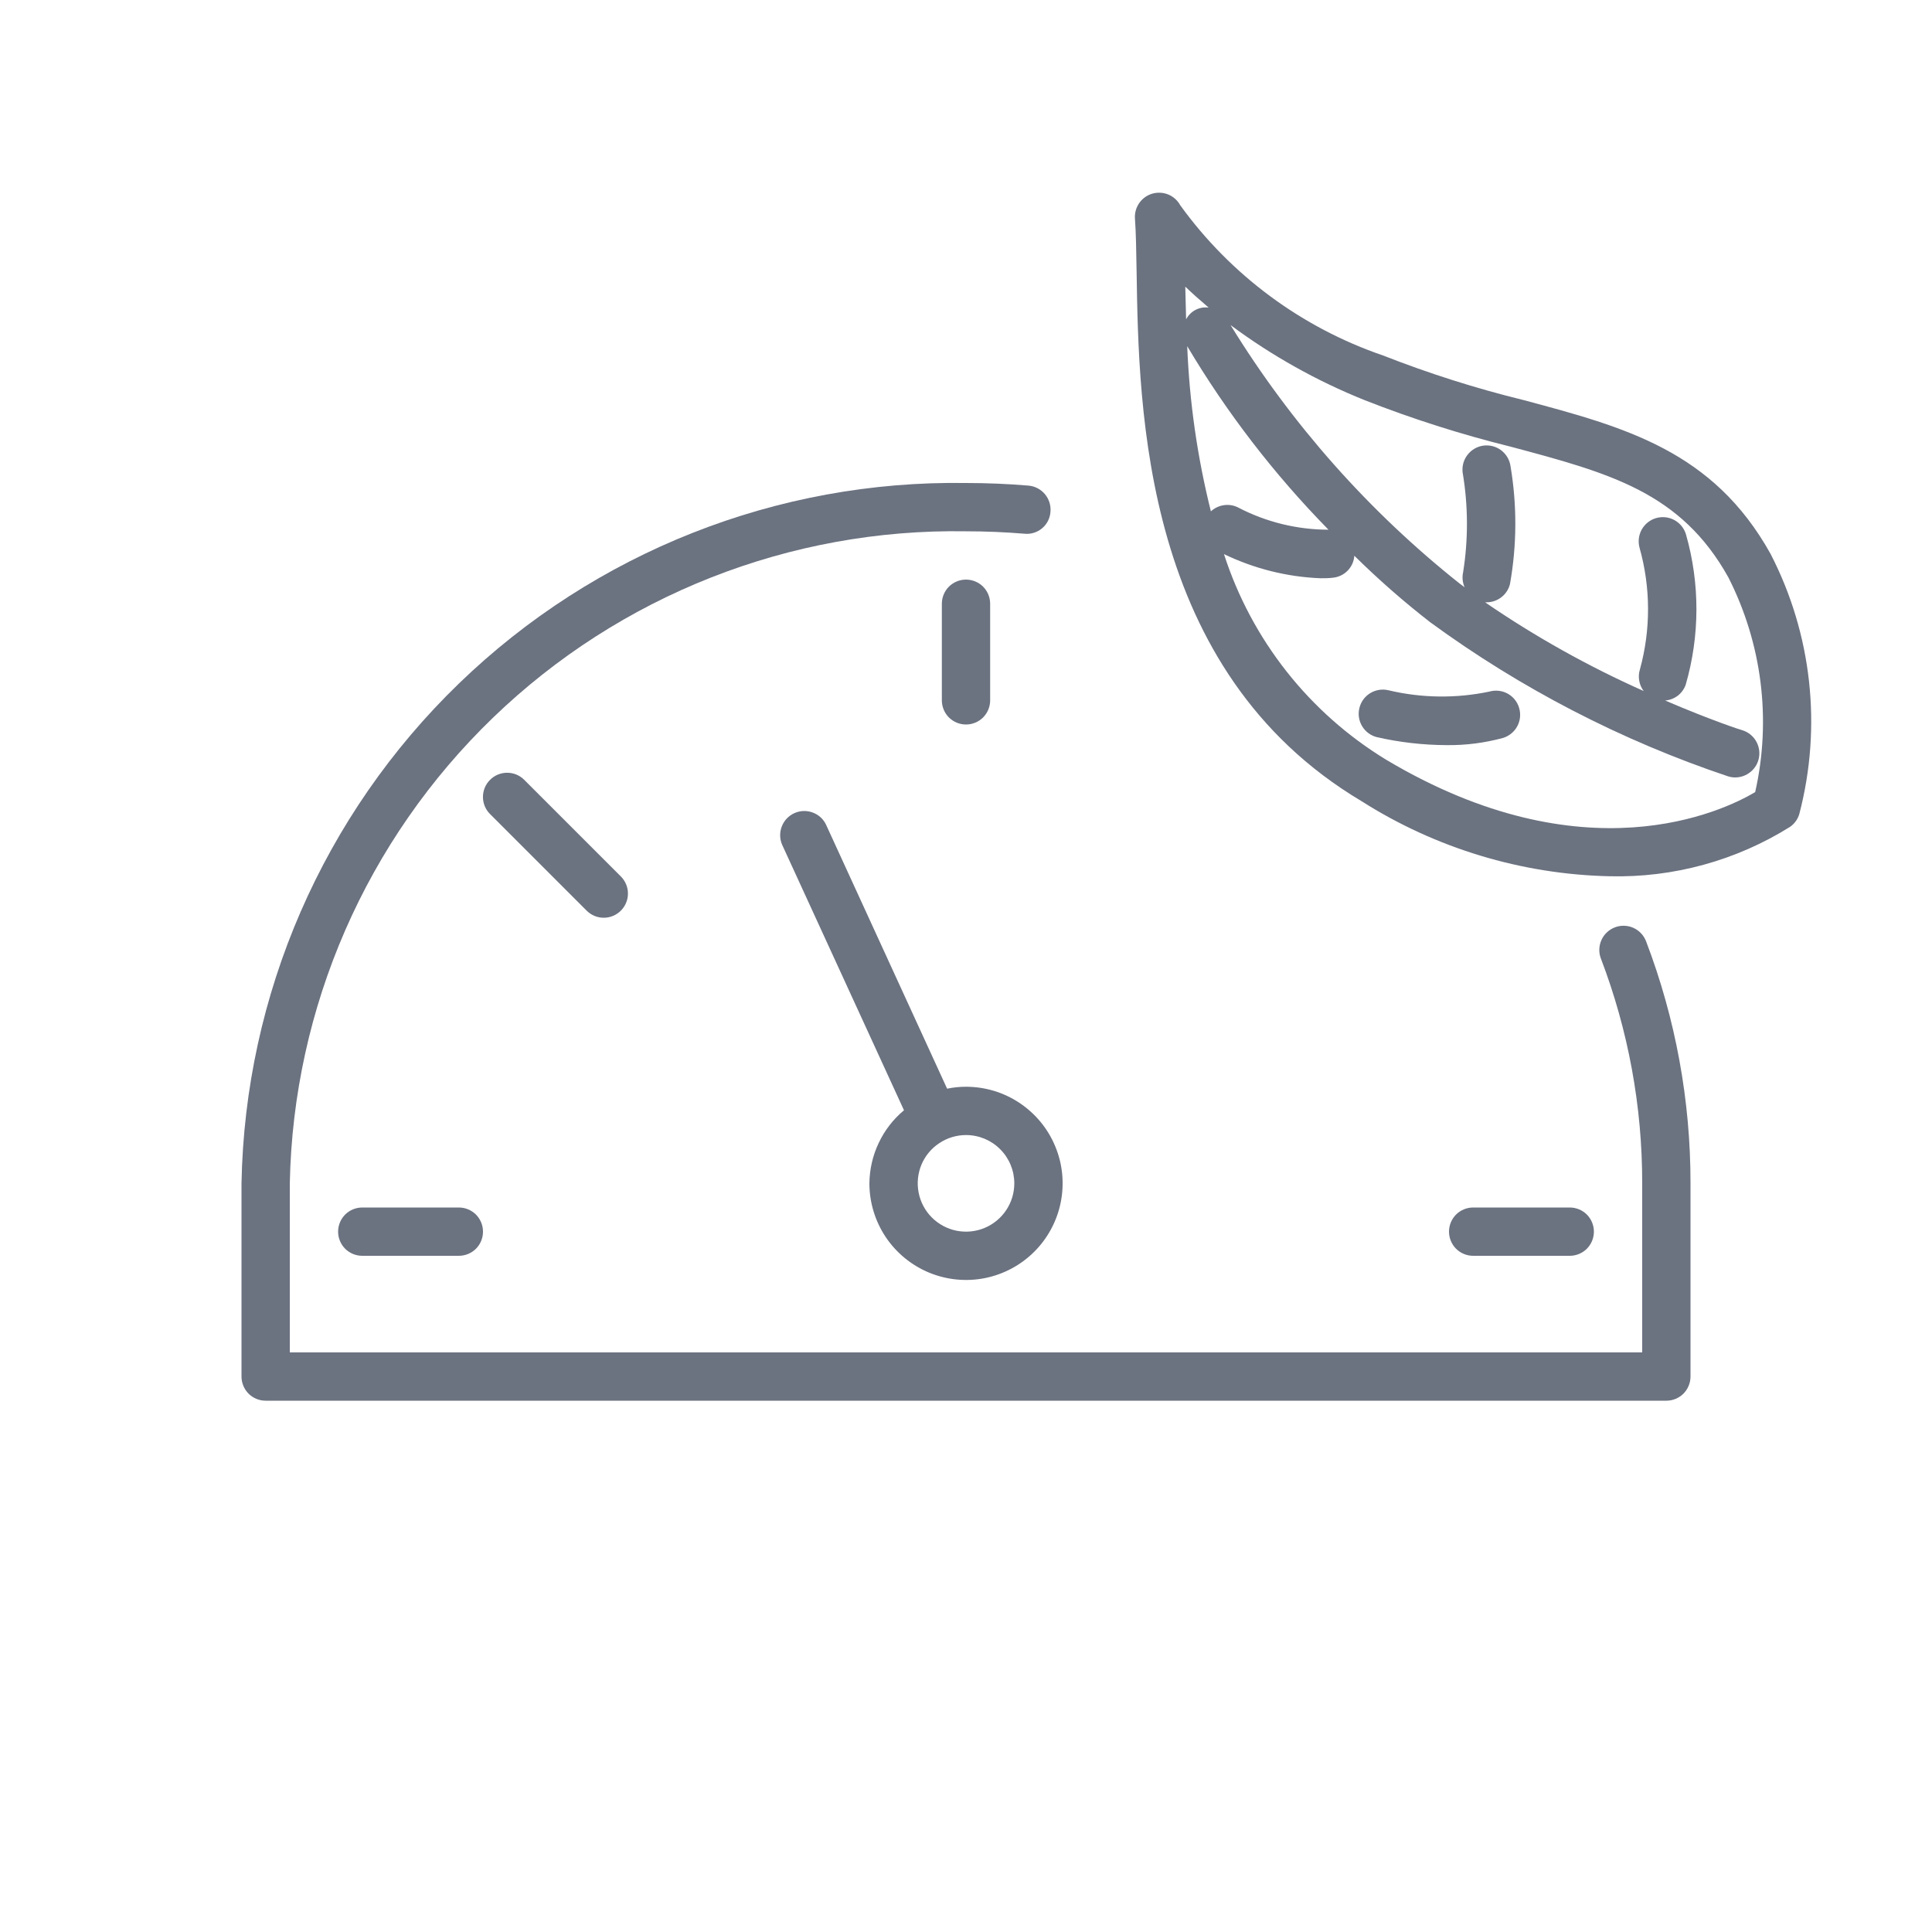 <svg width="40" height="40" viewBox="0 0 40 40" fill="none" xmlns="http://www.w3.org/2000/svg">
<path d="M7.5 25C7.367 25 7.24 25.053 7.146 25.146C7.053 25.24 7 25.367 7 25.5C7 25.633 7.053 25.76 7.146 25.854C7.24 25.947 7.367 26 7.5 26H9.5C9.633 26 9.76 25.947 9.854 25.854C9.947 25.76 10 25.633 10 25.5C10 25.367 9.947 25.24 9.854 25.146C9.76 25.053 9.633 25 9.5 25H7.5Z" fill="#6B7280"/>
<path d="M10.146 16.146C10.099 16.192 10.062 16.248 10.037 16.308C10.012 16.369 9.999 16.434 9.999 16.5C9.999 16.566 10.012 16.631 10.037 16.692C10.062 16.752 10.099 16.808 10.146 16.854L12.146 18.854C12.24 18.948 12.367 19.001 12.5 19.001C12.633 19.001 12.76 18.948 12.854 18.854C12.948 18.76 13.001 18.633 13.001 18.5C13.001 18.367 12.948 18.24 12.854 18.146L10.854 16.146C10.807 16.099 10.752 16.062 10.692 16.037C10.631 16.012 10.566 15.999 10.5 15.999C10.434 15.999 10.369 16.012 10.308 16.037C10.248 16.062 10.192 16.099 10.146 16.146Z" fill="#6B7280"/>
<path d="M32.5 26C32.633 26 32.76 25.947 32.854 25.854C32.947 25.76 33 25.633 33 25.5C33 25.367 32.947 25.24 32.854 25.146C32.76 25.053 32.633 25 32.5 25H30.5C30.367 25 30.24 25.053 30.146 25.146C30.053 25.24 30 25.367 30 25.5C30 25.633 30.053 25.76 30.146 25.854C30.24 25.947 30.367 26 30.5 26H32.5Z" fill="#6B7280"/>
<path d="M20.5 14.5V12.5C20.5 12.367 20.447 12.24 20.354 12.146C20.26 12.053 20.133 12 20 12C19.867 12 19.74 12.053 19.646 12.146C19.553 12.24 19.5 12.367 19.5 12.5V14.5C19.5 14.633 19.553 14.76 19.646 14.854C19.74 14.947 19.867 15 20 15C20.133 15 20.26 14.947 20.354 14.854C20.447 14.76 20.5 14.633 20.5 14.5Z" fill="#6B7280"/>
<path d="M18 24.5C18 24.895 18.118 25.282 18.337 25.611C18.557 25.94 18.87 26.196 19.235 26.348C19.601 26.499 20.003 26.539 20.391 26.462C20.779 26.384 21.135 26.194 21.415 25.914C21.694 25.634 21.885 25.278 21.962 24.89C22.039 24.502 22 24.1 21.848 23.735C21.697 23.369 21.44 23.057 21.111 22.837C20.783 22.617 20.396 22.5 20 22.5C19.869 22.5 19.738 22.513 19.609 22.54L17.1 17.069C17.043 16.952 16.942 16.863 16.819 16.82C16.696 16.776 16.561 16.782 16.443 16.837C16.325 16.891 16.233 16.989 16.186 17.111C16.139 17.232 16.141 17.367 16.192 17.487L18.716 22.987C18.494 23.172 18.315 23.403 18.192 23.665C18.068 23.926 18.003 24.211 18 24.5ZM21 24.5C21 24.698 20.942 24.891 20.832 25.055C20.722 25.22 20.566 25.348 20.383 25.424C20.2 25.5 19.999 25.519 19.805 25.481C19.611 25.442 19.433 25.347 19.293 25.207C19.153 25.067 19.058 24.889 19.02 24.695C18.981 24.501 19.001 24.3 19.076 24.117C19.152 23.934 19.28 23.778 19.445 23.669C19.609 23.559 19.803 23.5 20 23.5C20.266 23.5 20.52 23.605 20.707 23.793C20.895 23.98 21 24.235 21 24.5Z" fill="#6B7280"/>
<path d="M33.434 19.2C33.373 19.223 33.316 19.259 33.269 19.304C33.221 19.349 33.182 19.403 33.156 19.463C33.129 19.523 33.114 19.588 33.112 19.653C33.11 19.719 33.121 19.785 33.145 19.846C33.712 21.332 34.002 22.909 34 24.5V28H6V24.5C6.071 20.855 7.585 17.387 10.21 14.856C12.834 12.326 16.355 10.939 20 11C20.406 11 20.81 11.017 21.209 11.05C21.275 11.057 21.341 11.051 21.404 11.031C21.467 11.012 21.526 10.98 21.576 10.937C21.627 10.895 21.668 10.842 21.698 10.783C21.727 10.724 21.745 10.66 21.749 10.594C21.76 10.462 21.718 10.331 21.633 10.23C21.547 10.128 21.425 10.065 21.293 10.054C20.866 10.018 20.435 10 20 10C16.09 9.939 12.315 11.431 9.503 14.15C6.691 16.868 5.072 20.59 5 24.5V28.5C5 28.633 5.053 28.76 5.146 28.854C5.24 28.947 5.367 29 5.5 29H34.5C34.633 29 34.76 28.947 34.854 28.854C34.947 28.76 35 28.633 35 28.5V24.5C35.002 22.787 34.691 21.088 34.08 19.488C34.056 19.427 34.021 19.37 33.976 19.323C33.931 19.275 33.877 19.237 33.817 19.21C33.757 19.183 33.692 19.169 33.626 19.167C33.561 19.165 33.495 19.176 33.434 19.2Z" fill="#6B7280"/>
<path d="M36.658 11.468C35.468 9.332 33.646 8.845 31.535 8.281C30.549 8.039 29.581 7.731 28.635 7.36C26.947 6.782 25.48 5.695 24.435 4.249C24.381 4.149 24.293 4.071 24.188 4.027C24.082 3.984 23.965 3.978 23.855 4.01C23.746 4.042 23.651 4.111 23.586 4.205C23.521 4.299 23.49 4.412 23.498 4.526C23.519 4.817 23.525 5.188 23.532 5.619C23.577 8.508 23.66 13.886 28.185 16.585C29.725 17.564 31.504 18.102 33.328 18.142C34.647 18.174 35.946 17.817 37.064 17.117C37.155 17.052 37.222 16.959 37.253 16.852C37.725 15.045 37.514 13.128 36.658 11.468ZM25.019 6.368C24.927 6.356 24.833 6.373 24.75 6.417C24.667 6.461 24.6 6.529 24.557 6.612C24.55 6.377 24.544 6.149 24.54 5.935C24.68 6.069 24.843 6.215 25.019 6.364V6.368ZM25.071 10.59C24.79 9.469 24.626 8.322 24.58 7.167C25.399 8.546 26.382 9.822 27.505 10.967C26.858 10.966 26.221 10.811 25.646 10.513C25.555 10.464 25.45 10.444 25.347 10.458C25.244 10.471 25.148 10.516 25.071 10.586V10.59ZM36.339 16.4C35.665 16.8 32.795 18.171 28.7 15.73C27.106 14.759 25.914 13.248 25.341 11.472C25.967 11.774 26.647 11.945 27.341 11.972C27.425 11.972 27.511 11.972 27.595 11.961C27.712 11.95 27.82 11.898 27.901 11.815C27.983 11.732 28.032 11.622 28.04 11.506C28.536 11.995 29.06 12.455 29.61 12.882C31.488 14.256 33.568 15.332 35.774 16.072C35.823 16.088 35.874 16.096 35.925 16.096C36.045 16.096 36.16 16.053 36.251 15.975C36.342 15.898 36.402 15.79 36.42 15.672C36.438 15.554 36.413 15.433 36.35 15.332C36.287 15.23 36.189 15.155 36.075 15.119C36.061 15.119 35.413 14.907 34.475 14.503C34.57 14.496 34.66 14.461 34.736 14.404C34.811 14.346 34.868 14.268 34.9 14.179C35.194 13.164 35.197 12.087 34.908 11.07C34.872 10.942 34.786 10.835 34.671 10.77C34.555 10.705 34.418 10.69 34.29 10.726C34.163 10.762 34.055 10.848 33.99 10.964C33.926 11.08 33.91 11.216 33.946 11.344C34.177 12.166 34.179 13.036 33.953 13.859C33.929 13.934 33.924 14.014 33.938 14.092C33.951 14.171 33.983 14.244 34.031 14.307C32.883 13.796 31.784 13.181 30.747 12.47C30.757 12.47 30.768 12.47 30.778 12.47C30.89 12.47 30.998 12.432 31.086 12.364C31.174 12.295 31.237 12.198 31.263 12.09C31.406 11.283 31.41 10.457 31.273 9.648C31.254 9.518 31.184 9.401 31.079 9.322C30.974 9.243 30.843 9.209 30.712 9.226C30.582 9.244 30.464 9.312 30.384 9.416C30.303 9.519 30.267 9.651 30.282 9.781C30.398 10.466 30.401 11.164 30.292 11.85C30.269 11.953 30.28 12.061 30.323 12.158L30.223 12.084C28.341 10.59 26.735 8.778 25.477 6.73C26.332 7.366 27.266 7.888 28.254 8.285C29.24 8.672 30.25 8.994 31.277 9.248C33.323 9.794 34.801 10.189 35.784 11.954C36.481 13.326 36.678 14.899 36.339 16.4Z" fill="#6B7280"/>
<path d="M30.834 14.319C30.146 14.463 29.434 14.454 28.75 14.292C28.621 14.26 28.485 14.281 28.372 14.349C28.258 14.418 28.176 14.529 28.145 14.658C28.113 14.786 28.133 14.922 28.202 15.036C28.27 15.149 28.381 15.231 28.51 15.263C28.983 15.37 29.465 15.425 29.95 15.427C30.342 15.432 30.733 15.382 31.112 15.28C31.239 15.243 31.347 15.157 31.411 15.041C31.475 14.925 31.49 14.788 31.453 14.661C31.417 14.533 31.331 14.425 31.215 14.361C31.098 14.297 30.961 14.282 30.834 14.319Z" fill="#6B7280"/>
</svg>
